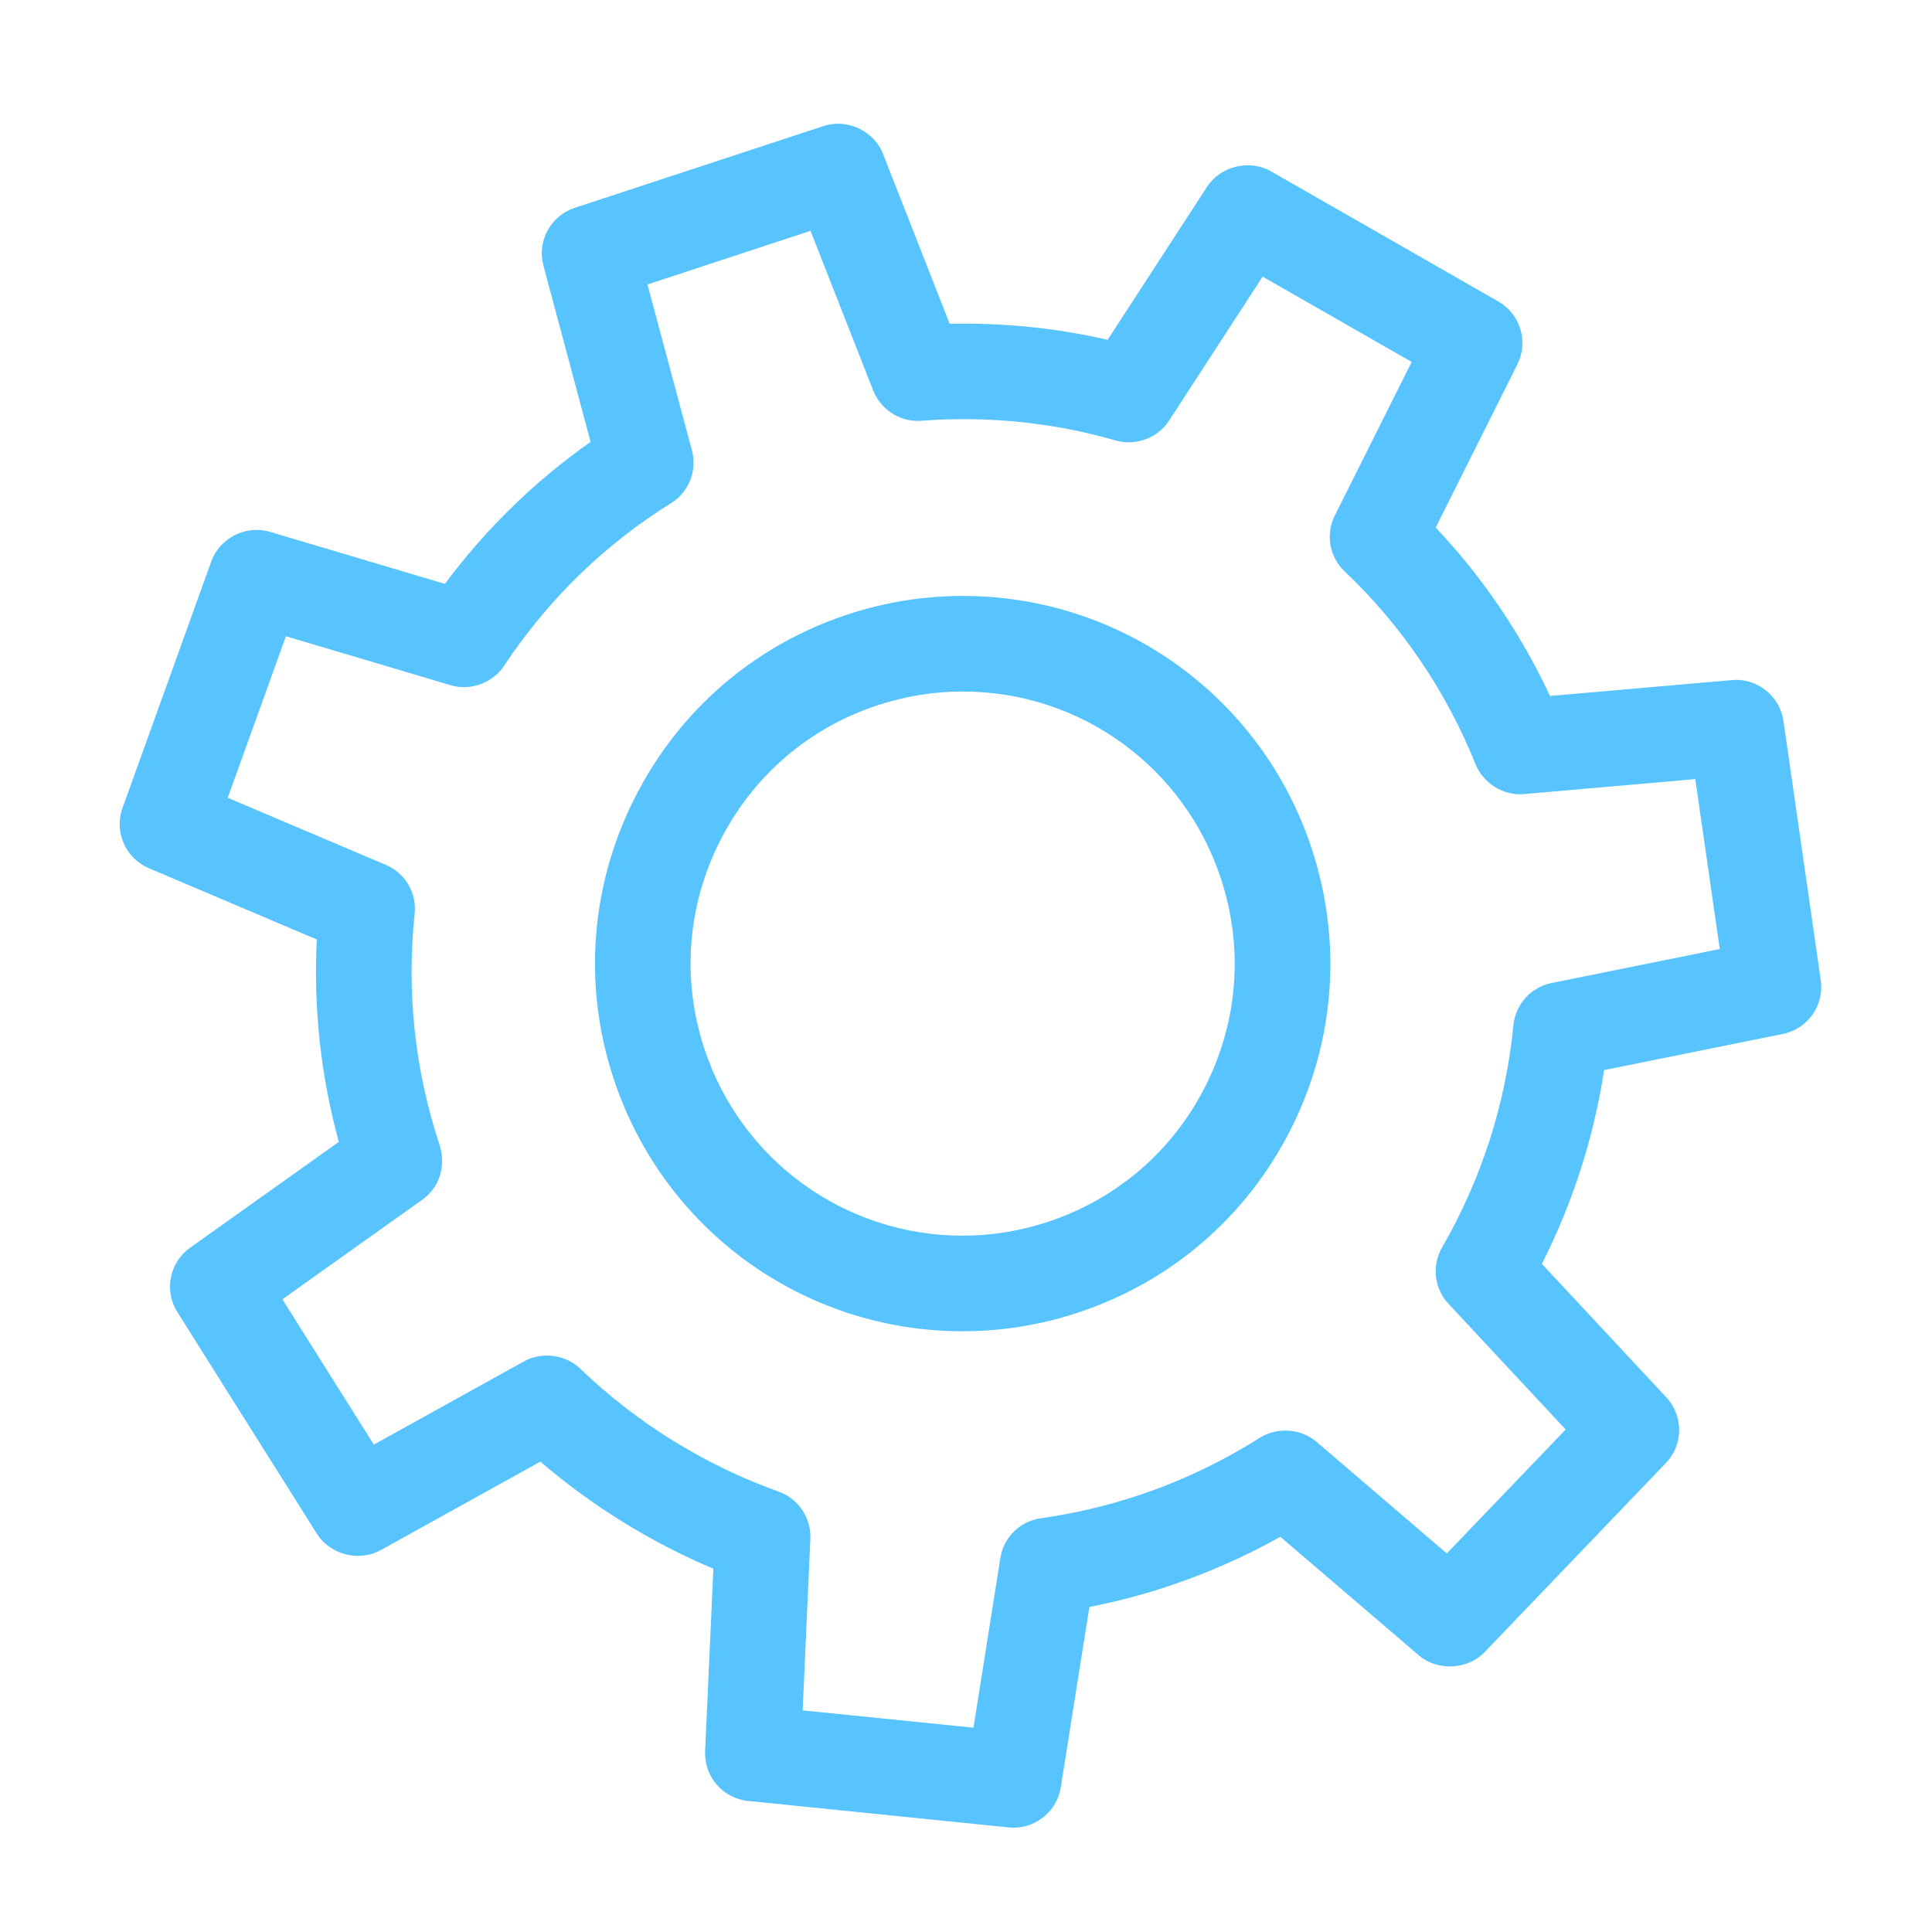 <?xml version="1.0" encoding="utf-8"?>
<!-- Generator: Adobe Illustrator 16.0.3, SVG Export Plug-In . SVG Version: 6.00 Build 0)  -->
<!DOCTYPE svg PUBLIC "-//W3C//DTD SVG 1.1//EN" "http://www.w3.org/Graphics/SVG/1.1/DTD/svg11.dtd">
<svg version="1.1" id="레이어_1" xmlns:x="http://ns.adobe.com/Extensibility/1.0/" xmlns:i="http://ns.adobe.com/AdobeIllustrator/10.0/" xmlns:graph="http://ns.adobe.com/Graphs/1.0/"
	 xmlns="http://www.w3.org/2000/svg" xmlns:xlink="http://www.w3.org/1999/xlink" x="0px" y="0px" width="80px" height="80px"
	 viewBox="0 0 80 80" enable-background="new 0 0 80 80" xml:space="preserve">
<g>
	<path fill="#57C4FF" d="M75.394,40.59l-1.545-10.739c-0.146-1.026-1.097-1.789-2.13-1.69l-7.536,0.657
		c-1.205-2.574-2.794-4.917-4.733-6.975l3.383-6.759c0.467-0.939,0.119-2.082-0.79-2.6l-9.416-5.391
		c-0.883-0.508-2.088-0.215-2.644,0.639l-4.118,6.338c-2.139-0.49-4.334-0.71-6.541-0.662l-2.76-7.035
		c-0.377-0.959-1.485-1.477-2.46-1.155l-10.31,3.389c-0.995,0.329-1.562,1.379-1.292,2.391l1.953,7.299
		c-2.312,1.627-4.337,3.602-6.033,5.88l-7.246-2.155c-0.984-0.3-2.083,0.26-2.428,1.226L5.073,33.458
		c-0.355,0.986,0.122,2.08,1.087,2.491l6.958,2.953c-0.143,2.825,0.163,5.64,0.911,8.381l-6.157,4.382
		c-0.855,0.607-1.087,1.778-0.528,2.666l5.78,9.183c0.544,0.858,1.736,1.169,2.635,0.677l6.616-3.668
		c2.115,1.82,4.572,3.342,7.164,4.435l-0.342,7.559c-0.045,1.049,0.736,1.952,1.777,2.056l10.799,1.097
		c0.063,0.007,0.132,0.011,0.199,0.011c0.963,0,1.802-0.717,1.952-1.668l1.185-7.472c1.099-0.216,2.167-0.495,3.182-0.831
		c1.633-0.537,3.221-1.233,4.726-2.074l5.741,4.915c0.767,0.654,2.02,0.59,2.714-0.137l7.507-7.831
		c0.727-0.754,0.737-1.947,0.022-2.72l-5.155-5.529c1.281-2.531,2.146-5.226,2.576-8.024l7.402-1.496
		C74.855,42.605,75.545,41.629,75.394,40.59z M62.667,42.455c-0.321,3.257-1.315,6.353-2.956,9.202
		c-0.433,0.759-0.324,1.696,0.27,2.333l4.85,5.203l-4.921,5.131l-5.397-4.622c-0.642-0.549-1.625-0.62-2.344-0.169
		c-1.602,1.014-3.321,1.826-5.114,2.415c-1.258,0.416-2.589,0.725-3.959,0.919c-0.865,0.125-1.537,0.789-1.674,1.651l-1.112,7.022
		l-7.073-0.717l0.318-7.104c0.041-0.864-0.5-1.668-1.311-1.954c-3.051-1.09-5.89-2.849-8.212-5.087
		c-0.611-0.589-1.585-0.719-2.334-0.308l-6.219,3.448l-3.786-6.017l5.79-4.121c0.708-0.501,1.006-1.393,0.706-2.309
		c-1.016-3.089-1.359-6.296-1.019-9.533c0.09-0.871-0.39-1.685-1.194-2.025l-6.546-2.779l2.409-6.688l6.817,2.027
		c0.824,0.247,1.743-0.088,2.214-0.801c1.819-2.743,4.146-5.01,6.915-6.736c0.742-0.464,1.09-1.344,0.865-2.192l-1.84-6.865
		l6.752-2.221l2.597,6.618c0.298,0.75,1.039,1.253,1.845,1.253l0.151-0.006c2.703-0.208,5.447,0.067,8.043,0.816
		c0.831,0.239,1.747-0.102,2.21-0.822l3.875-5.962l6.172,3.532l-3.181,6.354c-0.392,0.785-0.229,1.717,0.405,2.319
		c2.364,2.247,4.189,4.935,5.423,7.991c0.322,0.793,1.165,1.311,2.007,1.229l7.089-0.618l1.014,7.035l-6.964,1.407
		C63.388,40.88,62.753,41.581,62.667,42.455z"/>
	<path fill="#57C4FF" d="M39.864,24.676c-1.616,0-3.217,0.258-4.761,0.766c-3.855,1.268-6.988,3.967-8.822,7.601
		s-2.146,7.757-0.876,11.613c2.061,6.262,7.869,10.469,14.454,10.469c1.617,0,3.219-0.258,4.759-0.766
		c3.862-1.271,6.998-3.97,8.83-7.598c1.831-3.63,2.14-7.755,0.869-11.617C52.259,28.882,46.451,24.676,39.864,24.676z
		 M39.858,51.166c-4.872,0-9.169-3.114-10.695-7.749c-0.938-2.853-0.708-5.903,0.649-8.591c1.357-2.688,3.675-4.685,6.528-5.623
		c1.144-0.377,2.33-0.569,3.524-0.569c4.872,0,9.169,3.114,10.692,7.749c0.94,2.854,0.712,5.907-0.644,8.595
		c-1.354,2.684-3.676,4.68-6.535,5.621C42.236,50.975,41.052,51.166,39.858,51.166z"/>
</g>
</svg>
